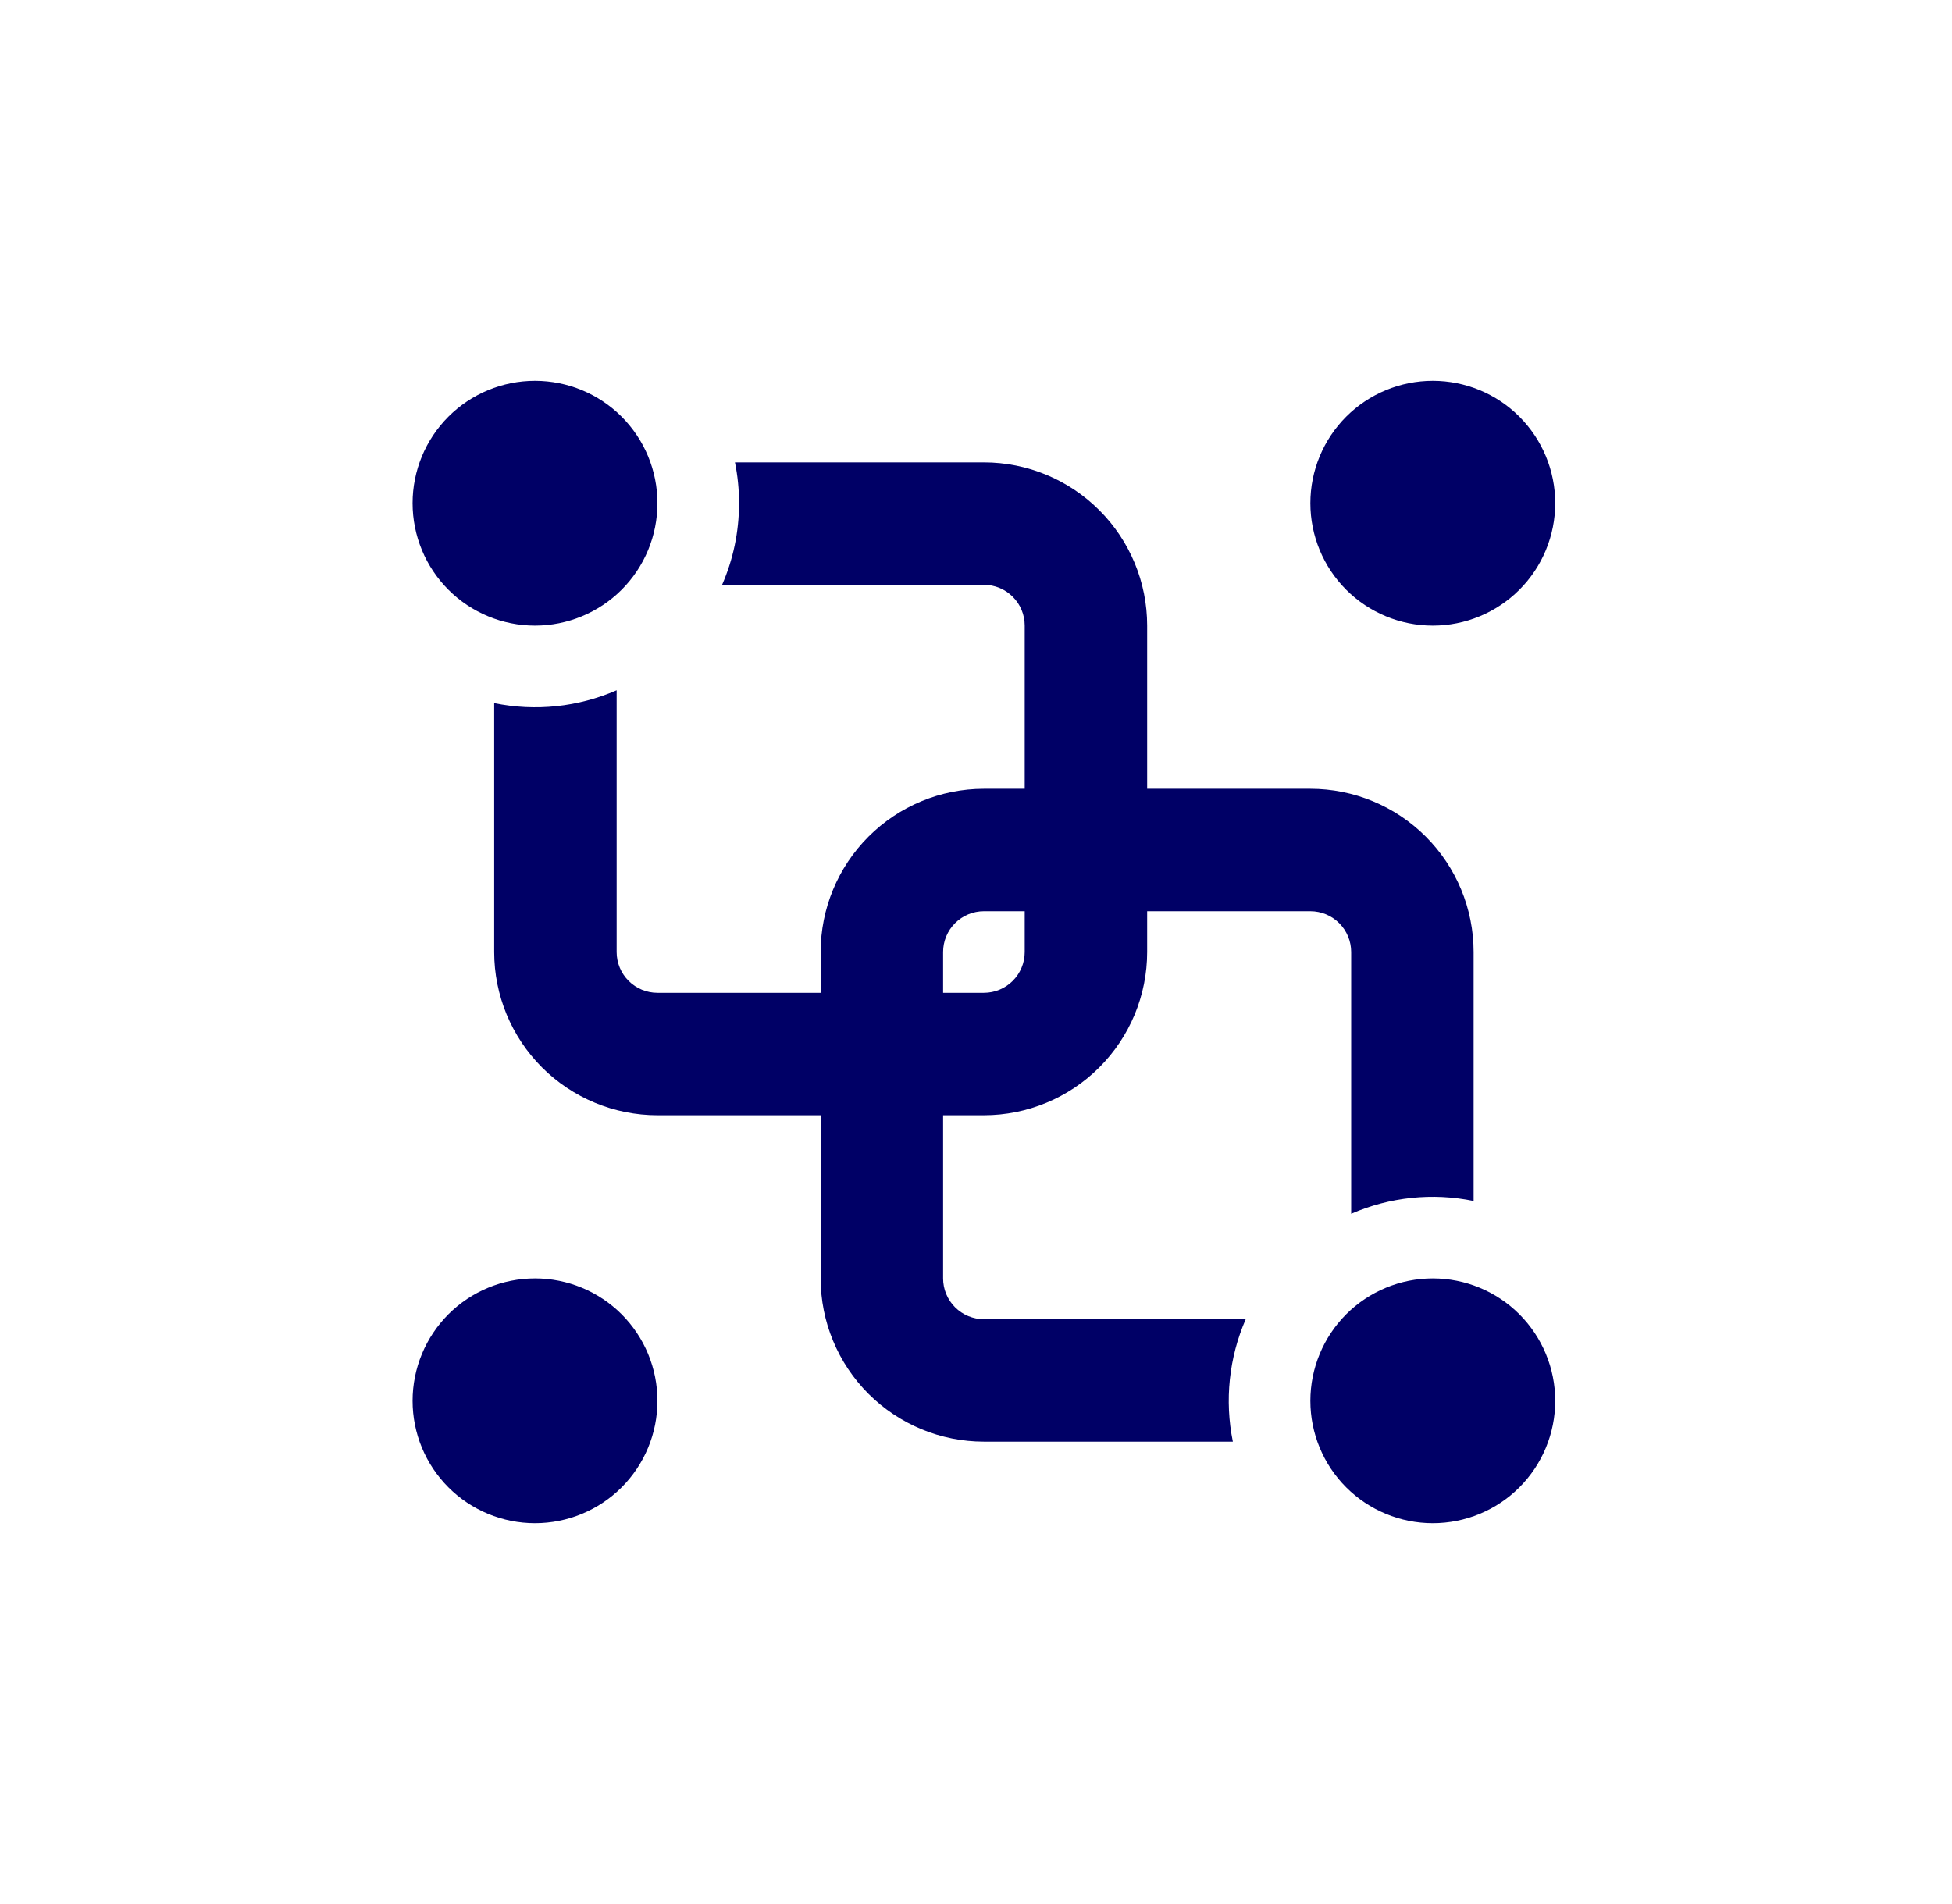 <svg width="41" height="40" viewBox="0 0 41 40" fill="none" xmlns="http://www.w3.org/2000/svg">
<path d="M15.523 10.571C15.523 11.182 15.396 11.761 15.167 12.286H20.666C20.893 12.286 21.111 12.376 21.272 12.537C21.433 12.697 21.523 12.915 21.523 13.143V16.571H20.666C19.757 16.571 18.885 16.933 18.242 17.576C17.599 18.219 17.237 19.091 17.237 20V20.857H13.809C13.582 20.857 13.364 20.767 13.203 20.606C13.042 20.445 12.952 20.227 12.952 20V14.501C12.143 14.854 11.245 14.949 10.38 14.771V20C10.38 20.909 10.742 21.781 11.384 22.424C12.027 23.067 12.9 23.429 13.809 23.429H17.237V26.857C17.237 27.767 17.599 28.639 18.242 29.282C18.885 29.924 19.757 30.286 20.666 30.286H25.895C25.719 29.421 25.814 28.523 26.165 27.714H20.666C20.439 27.714 20.221 27.624 20.06 27.463C19.899 27.302 19.809 27.084 19.809 26.857V23.429H20.666C21.575 23.429 22.447 23.067 23.09 22.424C23.733 21.781 24.095 20.909 24.095 20V19.143H27.523C27.75 19.143 27.968 19.233 28.129 19.394C28.29 19.555 28.38 19.773 28.38 20V25.499C29.189 25.146 30.087 25.051 30.952 25.229V20C30.952 19.091 30.59 18.219 29.948 17.576C29.305 16.933 28.433 16.571 27.523 16.571H24.095V13.143C24.095 12.233 23.733 11.361 23.09 10.719C22.447 10.075 21.575 9.714 20.666 9.714H15.437C15.494 9.992 15.523 10.278 15.523 10.571ZM21.523 19.143V20C21.523 20.227 21.433 20.445 21.272 20.606C21.111 20.767 20.893 20.857 20.666 20.857H19.809V20C19.809 19.773 19.899 19.555 20.06 19.394C20.221 19.233 20.439 19.143 20.666 19.143H21.523ZM13.809 10.571C13.809 11.253 13.538 11.908 13.056 12.39C12.573 12.872 11.919 13.143 11.237 13.143C10.556 13.143 9.901 12.872 9.419 12.39C8.937 11.908 8.666 11.253 8.666 10.571C8.666 9.889 8.937 9.235 9.419 8.753C9.901 8.271 10.556 8 11.237 8C11.919 8 12.573 8.271 13.056 8.753C13.538 9.235 13.809 9.889 13.809 10.571ZM32.666 29.429C32.666 30.111 32.395 30.765 31.913 31.247C31.431 31.729 30.777 32 30.095 32C29.413 32 28.759 31.729 28.276 31.247C27.794 30.765 27.523 30.111 27.523 29.429C27.523 28.747 27.794 28.093 28.276 27.61C28.759 27.128 29.413 26.857 30.095 26.857C30.777 26.857 31.431 27.128 31.913 27.61C32.395 28.093 32.666 28.747 32.666 29.429ZM32.666 10.571C32.666 11.253 32.395 11.908 31.913 12.39C31.431 12.872 30.777 13.143 30.095 13.143C29.413 13.143 28.759 12.872 28.276 12.39C27.794 11.908 27.523 11.253 27.523 10.571C27.523 9.889 27.794 9.235 28.276 8.753C28.759 8.271 29.413 8 30.095 8C30.777 8 31.431 8.271 31.913 8.753C32.395 9.235 32.666 9.889 32.666 10.571ZM13.809 29.429C13.809 30.111 13.538 30.765 13.056 31.247C12.573 31.729 11.919 32 11.237 32C10.556 32 9.901 31.729 9.419 31.247C8.937 30.765 8.666 30.111 8.666 29.429C8.666 28.747 8.937 28.093 9.419 27.61C9.901 27.128 10.556 26.857 11.237 26.857C11.919 26.857 12.573 27.128 13.056 27.61C13.538 28.093 13.809 28.747 13.809 29.429Z" fill="#000066"/>
</svg>
